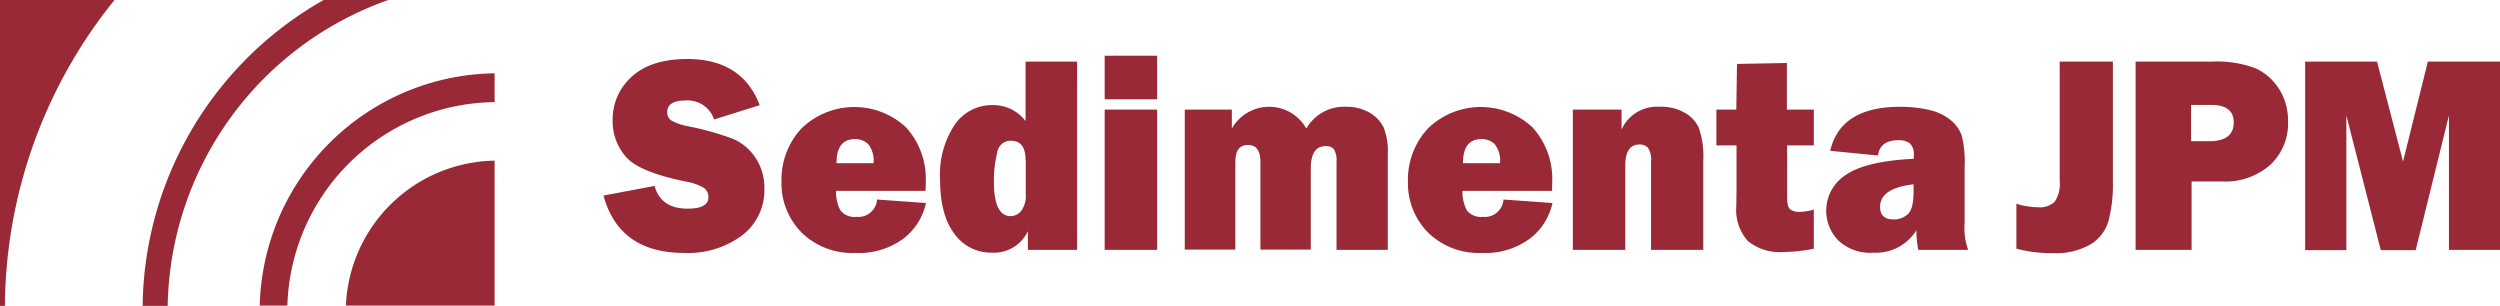 <svg xmlns="http://www.w3.org/2000/svg" width="314.029" height="38.419" viewBox="0 0 314.029 38.419">
  <g id="Logo_Sedimenta" data-name="Logo Sedimenta" transform="translate(-65.1 -62.6)">
    <g id="Grupo_876" data-name="Grupo 876" transform="translate(140.908 69.6)">
      <g id="Grupo_864" data-name="Grupo 864" transform="translate(0 0.412)">
        <path id="Caminho_268" data-name="Caminho 268" d="M322.8,81.25l6.413-1.206c.53,1.912,1.912,2.853,4.148,2.853,1.736,0,2.618-.471,2.618-1.441a1.373,1.373,0,0,0-.588-1.177,6.421,6.421,0,0,0-2.147-.765c-3.942-.794-6.5-1.824-7.619-3.118a6.7,6.7,0,0,1-1.677-4.53,7.18,7.18,0,0,1,2.412-5.56q2.427-2.206,6.972-2.206c4.589,0,7.619,1.942,9.09,5.8l-5.736,1.794a3.493,3.493,0,0,0-3.618-2.383c-1.5,0-2.265.5-2.265,1.471a1.217,1.217,0,0,0,.5,1.03,6.751,6.751,0,0,0,1.971.706,36.622,36.622,0,0,1,5.736,1.589,6.431,6.431,0,0,1,2.853,2.353A6.831,6.831,0,0,1,343.01,80.4a7.136,7.136,0,0,1-2.765,5.825,11.363,11.363,0,0,1-7.3,2.236C327.477,88.457,324.094,86.045,322.8,81.25Z" transform="translate(-322.8 -64.1)" fill="#992937"/>
      </g>
      <g id="Grupo_865" data-name="Grupo 865" transform="translate(22.357 6.442)">
        <path id="Caminho_269" data-name="Caminho 269" d="M410.8,96.22l6.148.441a7.647,7.647,0,0,1-2.795,4.442,9.363,9.363,0,0,1-6.06,1.824,9.07,9.07,0,0,1-6.766-2.559,8.787,8.787,0,0,1-2.53-6.384,9.461,9.461,0,0,1,2.5-6.678,9.528,9.528,0,0,1,13.15-.147,9.614,9.614,0,0,1,2.471,6.972c0,.235,0,.588-.029,1H405.654a4.784,4.784,0,0,0,.559,2.471,2.246,2.246,0,0,0,2,.794A2.345,2.345,0,0,0,410.8,96.22Zm-.441-4.56a3.327,3.327,0,0,0-.677-2.412,2.338,2.338,0,0,0-1.647-.618c-1.559,0-2.324,1-2.324,3.03Z" transform="translate(-398.8 -84.6)" fill="#992937"/>
      </g>
      <g id="Grupo_866" data-name="Grupo 866" transform="translate(42.273 0.735)">
        <path id="Caminho_270" data-name="Caminho 270" d="M483.709,88.851h-6.178V86.5A4.7,4.7,0,0,1,473,89.2a5.631,5.631,0,0,1-4.707-2.383c-1.206-1.589-1.794-3.883-1.794-6.913a11.226,11.226,0,0,1,1.824-6.737,5.641,5.641,0,0,1,4.8-2.5,5.1,5.1,0,0,1,4.118,2V65.2h6.472Zm-6.472-11.326q0-2.383-1.853-2.383a1.7,1.7,0,0,0-1.706,1.5,14.575,14.575,0,0,0-.412,3.677c0,2.853.706,4.295,2.089,4.295a1.742,1.742,0,0,0,1.353-.677,3.129,3.129,0,0,0,.559-2.059V77.526Z" transform="translate(-466.5 -65.2)" fill="#992937"/>
      </g>
      <g id="Grupo_867" data-name="Grupo 867" transform="translate(62.953)">
        <path id="Caminho_271" data-name="Caminho 271" d="M543.389,62.7v5.472H536.8V62.7Zm0,6.766V87.087H536.8V69.466Z" transform="translate(-536.8 -62.7)" fill="#992937"/>
      </g>
      <g id="Grupo_868" data-name="Grupo 868" transform="translate(73.014 6.413)">
        <path id="Caminho_272" data-name="Caminho 272" d="M596.446,102.474h-6.384V91.442a2.907,2.907,0,0,0-.294-1.559,1.225,1.225,0,0,0-1.088-.441q-1.853,0-1.853,2.824v10.178H580.5V91.413c0-1.412-.53-2.118-1.559-2.118q-1.589,0-1.589,2.118v11.031H571V84.853h5.913v2.383a5.366,5.366,0,0,1,9.355,0A5.454,5.454,0,0,1,591.3,84.5a5.624,5.624,0,0,1,2.853.706,4.451,4.451,0,0,1,1.794,1.824A8,8,0,0,1,596.5,90.5v11.973Z" transform="translate(-571 -84.5)" fill="#992937"/>
      </g>
      <g id="Grupo_869" data-name="Grupo 869" transform="translate(101.048 6.442)">
        <path id="Caminho_273" data-name="Caminho 273" d="M678.3,96.22l6.148.441a7.647,7.647,0,0,1-2.795,4.442,9.363,9.363,0,0,1-6.06,1.824,9.07,9.07,0,0,1-6.766-2.559,8.787,8.787,0,0,1-2.53-6.384,9.461,9.461,0,0,1,2.5-6.678,9.528,9.528,0,0,1,13.149-.147,9.614,9.614,0,0,1,2.471,6.972c0,.235,0,.588-.029,1H673.154a4.785,4.785,0,0,0,.559,2.471,2.247,2.247,0,0,0,2,.794A2.345,2.345,0,0,0,678.3,96.22Zm-.441-4.56a3.327,3.327,0,0,0-.677-2.412,2.338,2.338,0,0,0-1.647-.618c-1.559,0-2.324,1-2.324,3.03Z" transform="translate(-666.3 -84.6)" fill="#992937"/>
      </g>
      <g id="Grupo_870" data-name="Grupo 870" transform="translate(121.758 6.413)">
        <path id="Caminho_274" data-name="Caminho 274" d="M753.115,102.474h-6.589V91.384a2.638,2.638,0,0,0-.412-1.765,1.4,1.4,0,0,0-1.03-.382c-1.206,0-1.794.882-1.794,2.648v10.59H736.7V84.853h6.119v2.5a4.894,4.894,0,0,1,4.824-2.853,5.859,5.859,0,0,1,3.089.735,4.151,4.151,0,0,1,1.794,1.912,10.828,10.828,0,0,1,.559,4.06v11.267Z" transform="translate(-736.7 -84.5)" fill="#992937"/>
      </g>
      <g id="Grupo_871" data-name="Grupo 871" transform="translate(139.791 0.912)">
        <path id="Caminho_275" data-name="Caminho 275" d="M810.237,71.654v4.5h-3.354v6.5c0,.883.147,1.412.471,1.589a2.036,2.036,0,0,0,1,.265,7.023,7.023,0,0,0,1.883-.294v4.913a19.236,19.236,0,0,1-3.824.412,6.308,6.308,0,0,1-4.471-1.383A5.875,5.875,0,0,1,800.5,83.8l.029-2.059V76.155H798v-4.5h2.5l.088-5.736,6.266-.118v5.854Z" transform="translate(-798 -65.8)" fill="#992937"/>
      </g>
      <g id="Grupo_872" data-name="Grupo 872" transform="translate(153.587 6.413)">
        <path id="Caminho_276" data-name="Caminho 276" d="M862.727,102.474h-6.266a12.816,12.816,0,0,1-.235-2.471,5.962,5.962,0,0,1-5.413,2.824,5.767,5.767,0,0,1-4.442-1.589,5.342,5.342,0,0,1,.941-8.149c1.618-1.147,4.471-1.853,8.59-2.059v-.412a1.859,1.859,0,0,0-.5-1.53,2.312,2.312,0,0,0-1.471-.382c-1.53,0-2.353.647-2.53,1.912l-6-.588c.853-3.677,3.795-5.53,8.766-5.53a16.514,16.514,0,0,1,3.736.412,6.478,6.478,0,0,1,2.706,1.324,4.428,4.428,0,0,1,1.324,1.912A13.808,13.808,0,0,1,862.286,92v7.06A8.161,8.161,0,0,0,862.727,102.474Zm-6.854-8.237c-2.795.324-4.207,1.265-4.207,2.824q0,1.589,1.677,1.589A2.591,2.591,0,0,0,855.137,98c.5-.441.735-1.412.735-2.912Z" transform="translate(-844.9 -84.5)" fill="#992937"/>
      </g>
      <g id="Grupo_873" data-name="Grupo 873" transform="translate(177.474 0.735)">
        <path id="Caminho_277" data-name="Caminho 277" d="M938.22,65.2V80.115a18.141,18.141,0,0,1-.589,5.236,5.082,5.082,0,0,1-2.294,2.853,8.728,8.728,0,0,1-4.618,1.059A17.282,17.282,0,0,1,926.1,88.7V83.056a9.423,9.423,0,0,0,2.706.441,2.7,2.7,0,0,0,2.118-.706,4.1,4.1,0,0,0,.618-2.618V65.2Z" transform="translate(-926.1 -65.2)" fill="#992937"/>
      </g>
      <g id="Grupo_874" data-name="Grupo 874" transform="translate(192.448 0.735)">
        <path id="Caminho_278" data-name="Caminho 278" d="M984.031,80.262v8.59H977V65.2h9.619a13.784,13.784,0,0,1,5.472.853,6.984,6.984,0,0,1,2.971,2.648,7.429,7.429,0,0,1,1.088,4,7.12,7.12,0,0,1-2.236,5.472,8.515,8.515,0,0,1-6,2.089h-3.883Zm-.088-5.06h2.324c2.03,0,3.059-.794,3.059-2.353q0-2.206-2.824-2.206h-2.53V75.2Z" transform="translate(-977 -65.2)" fill="#992937"/>
      </g>
      <g id="Grupo_875" data-name="Grupo 875" transform="translate(213.746 0.735)">
        <path id="Caminho_279" data-name="Caminho 279" d="M1073.875,65.2V88.851h-6.413V71.966l-4.177,16.915H1058.9l-4.324-16.915V88.881H1049.4V65.2h9.031l3.265,12.561,3.118-12.561Z" transform="translate(-1049.4 -65.2)" fill="#992937"/>
      </g>
    </g>
    <path id="Caminho_280" data-name="Caminho 280" d="M127.229,82.78v18.209h-18.68a19.013,19.013,0,0,1,18.68-18.209m0-10.973v3.618a26.361,26.361,0,0,0-26.034,25.564H97.724A29.925,29.925,0,0,1,127.229,71.808ZM105.755,62.6h8.119a41.5,41.5,0,0,0-27.711,38.419H83.015A44.74,44.74,0,0,1,105.755,62.6ZM65.1,62.6H79.485a61.66,61.66,0,0,0-13.767,38.419H65.1Z" transform="translate(0 0)" fill="#992937" fill-rule="evenodd"/>
  </g>
</svg>
